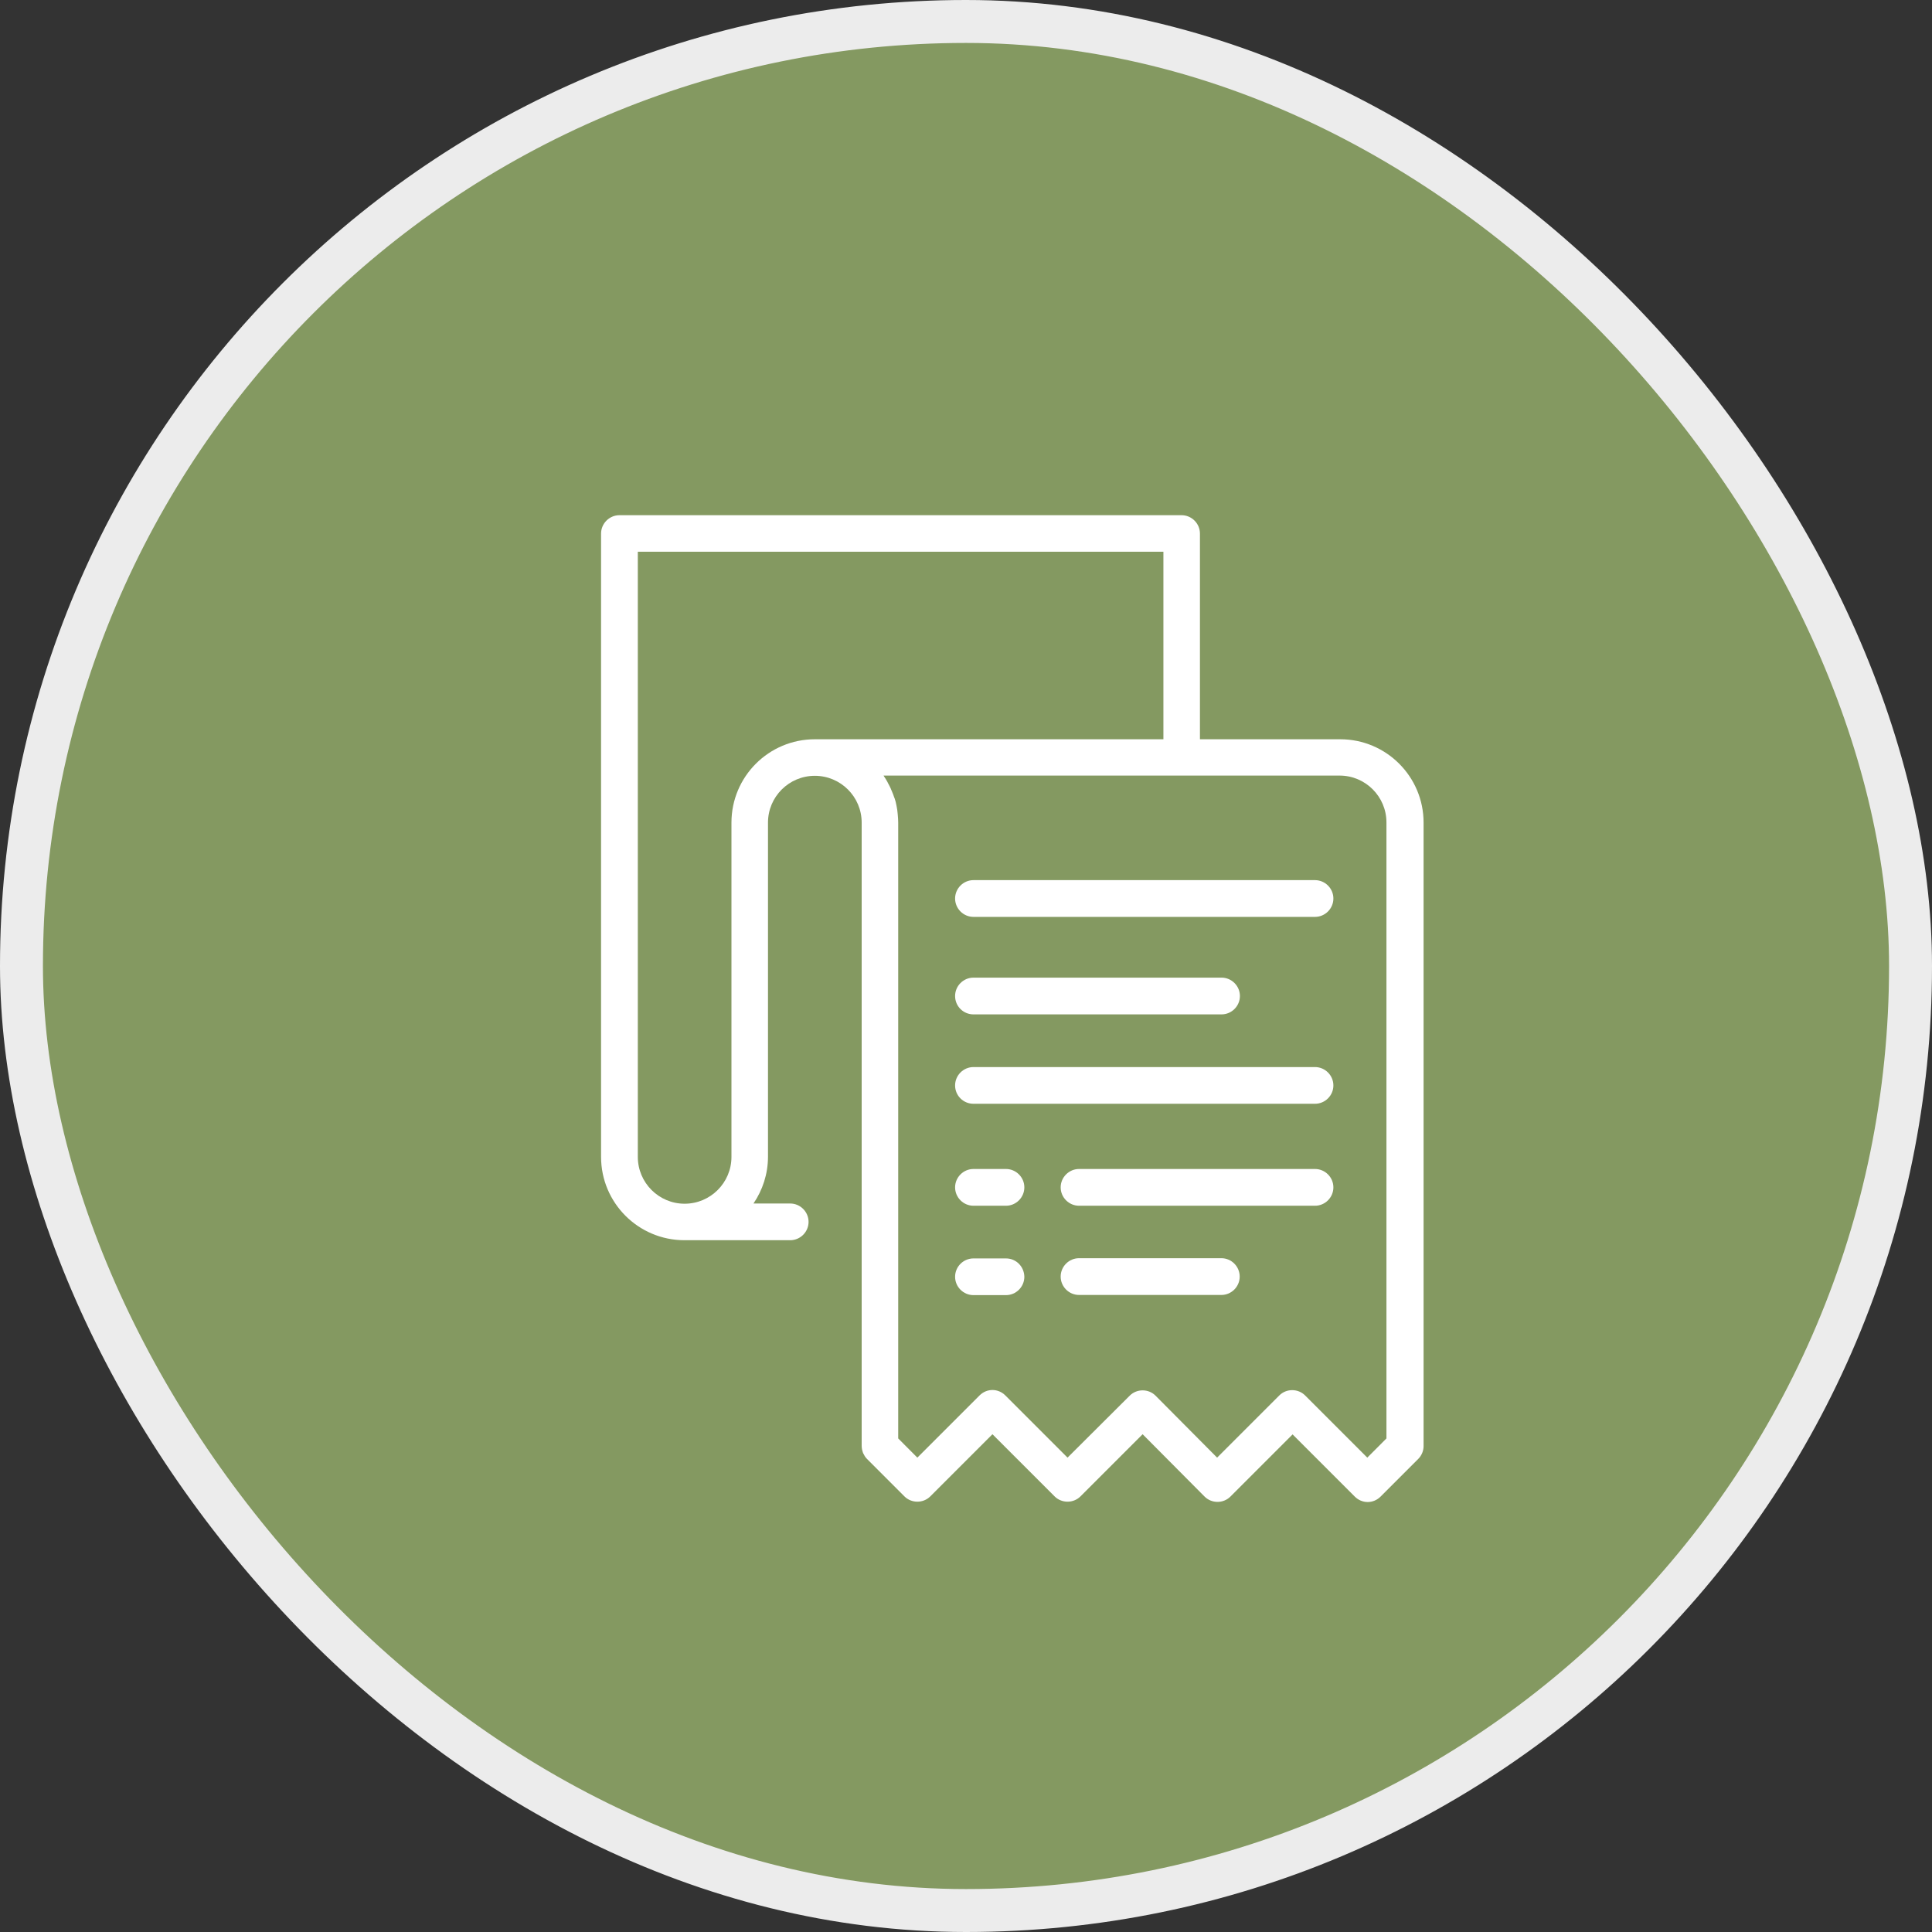 <svg width="45" height="45" viewBox="0 0 45 45" fill="none" xmlns="http://www.w3.org/2000/svg">
<rect x="0" y="0" width="45" height="45" fill="#333333" stroke="none"/>
<rect x="0.5" y="0.5" width="44" height="44" rx="22" fill="#849961" stroke="#ECECEC"/>
<path d="M22.674 21.356H30.629C30.864 21.356 31.057 21.163 31.057 20.928C31.057 20.693 30.864 20.5 30.629 20.5H22.674C22.439 20.5 22.246 20.693 22.246 20.928C22.246 21.163 22.439 21.356 22.674 21.356Z" fill="white"/>
<path d="M22.674 23.627H28.452C28.687 23.627 28.88 23.434 28.88 23.199C28.88 22.964 28.687 22.771 28.452 22.771H22.674C22.439 22.771 22.246 22.964 22.246 23.199C22.246 23.439 22.439 23.627 22.674 23.627Z" fill="white"/>
<path d="M22.674 25.709H30.629C30.864 25.709 31.057 25.517 31.057 25.282C31.057 25.047 30.864 24.854 30.629 24.854H22.674C22.439 24.854 22.246 25.047 22.246 25.282C22.246 25.521 22.439 25.709 22.674 25.709Z" fill="white"/>
<path d="M23.431 27.228H22.674C22.439 27.228 22.246 27.421 22.246 27.656C22.246 27.891 22.439 28.084 22.674 28.084H23.431C23.666 28.084 23.859 27.891 23.859 27.656C23.859 27.421 23.666 27.228 23.431 27.228Z" fill="white"/>
<path d="M23.431 29.311H22.674C22.439 29.311 22.246 29.503 22.246 29.738C22.246 29.974 22.439 30.166 22.674 30.166H23.431C23.666 30.166 23.859 29.974 23.859 29.738C23.854 29.499 23.666 29.311 23.431 29.311Z" fill="white"/>
<path d="M30.629 27.228H25.133C24.898 27.228 24.705 27.421 24.705 27.656C24.705 27.891 24.898 28.084 25.133 28.084H30.629C30.864 28.084 31.057 27.891 31.057 27.656C31.057 27.421 30.864 27.228 30.629 27.228Z" fill="white"/>
<path d="M28.875 29.734C28.875 29.499 28.683 29.306 28.448 29.306H25.133C24.898 29.306 24.705 29.499 24.705 29.734C24.705 29.969 24.898 30.162 25.133 30.162H28.448C28.683 30.162 28.875 29.969 28.875 29.734Z" fill="white"/>
<path d="M28.057 34.858C28.222 35.023 28.494 35.023 28.659 34.858L30.107 33.41L31.555 34.858C31.64 34.943 31.748 34.985 31.856 34.985C31.964 34.985 32.072 34.943 32.157 34.858L33.031 33.984C33.111 33.904 33.158 33.796 33.158 33.683V19.16C33.158 18.088 32.288 17.219 31.217 17.219H27.949V12.428C27.949 12.193 27.756 12 27.521 12H14.428C14.193 12 14 12.193 14 12.428V26.946C14 28.018 14.87 28.887 15.942 28.887H18.405C18.64 28.887 18.833 28.695 18.833 28.46C18.833 28.225 18.64 28.032 18.405 28.032H17.55C17.761 27.722 17.888 27.346 17.888 26.941V19.16C17.888 18.558 18.377 18.07 18.979 18.07C19.581 18.07 20.07 18.558 20.07 19.16V33.678C20.07 33.706 20.074 33.735 20.079 33.763C20.084 33.782 20.088 33.796 20.093 33.815C20.098 33.824 20.098 33.833 20.102 33.843C20.112 33.862 20.121 33.88 20.131 33.895C20.135 33.899 20.135 33.909 20.14 33.913C20.154 33.937 20.173 33.96 20.192 33.979L21.066 34.854C21.231 35.018 21.503 35.018 21.668 34.854L23.116 33.406L24.564 34.854C24.729 35.018 25.001 35.018 25.166 34.854L26.614 33.406L28.057 34.858ZM17.037 19.16V26.946C17.037 27.548 16.548 28.037 15.946 28.037C15.345 28.037 14.856 27.548 14.856 26.946V12.851H27.098V17.219H18.979C17.907 17.219 17.037 18.088 17.037 19.16ZM24.865 33.951L23.417 32.503C23.332 32.418 23.224 32.376 23.116 32.376C23.008 32.376 22.9 32.418 22.815 32.503L21.367 33.951L20.921 33.504V19.16C20.921 19.099 20.916 19.038 20.911 18.982C20.911 18.963 20.906 18.949 20.906 18.93C20.902 18.888 20.897 18.845 20.888 18.803C20.883 18.784 20.883 18.77 20.878 18.751C20.869 18.7 20.855 18.643 20.836 18.591C20.836 18.587 20.836 18.587 20.831 18.582C20.812 18.526 20.794 18.474 20.77 18.422C20.765 18.408 20.756 18.394 20.751 18.375C20.732 18.337 20.718 18.3 20.695 18.262C20.685 18.248 20.681 18.234 20.671 18.215C20.648 18.173 20.62 18.126 20.591 18.084C20.587 18.079 20.587 18.074 20.582 18.07C20.582 18.07 20.582 18.07 20.582 18.065H31.203C31.804 18.065 32.293 18.554 32.293 19.156V33.504L31.847 33.951L30.399 32.503C30.234 32.338 29.961 32.338 29.797 32.503L28.349 33.951L26.915 32.508C26.75 32.343 26.478 32.343 26.313 32.508L24.865 33.951Z" fill="white"/>
</svg>

